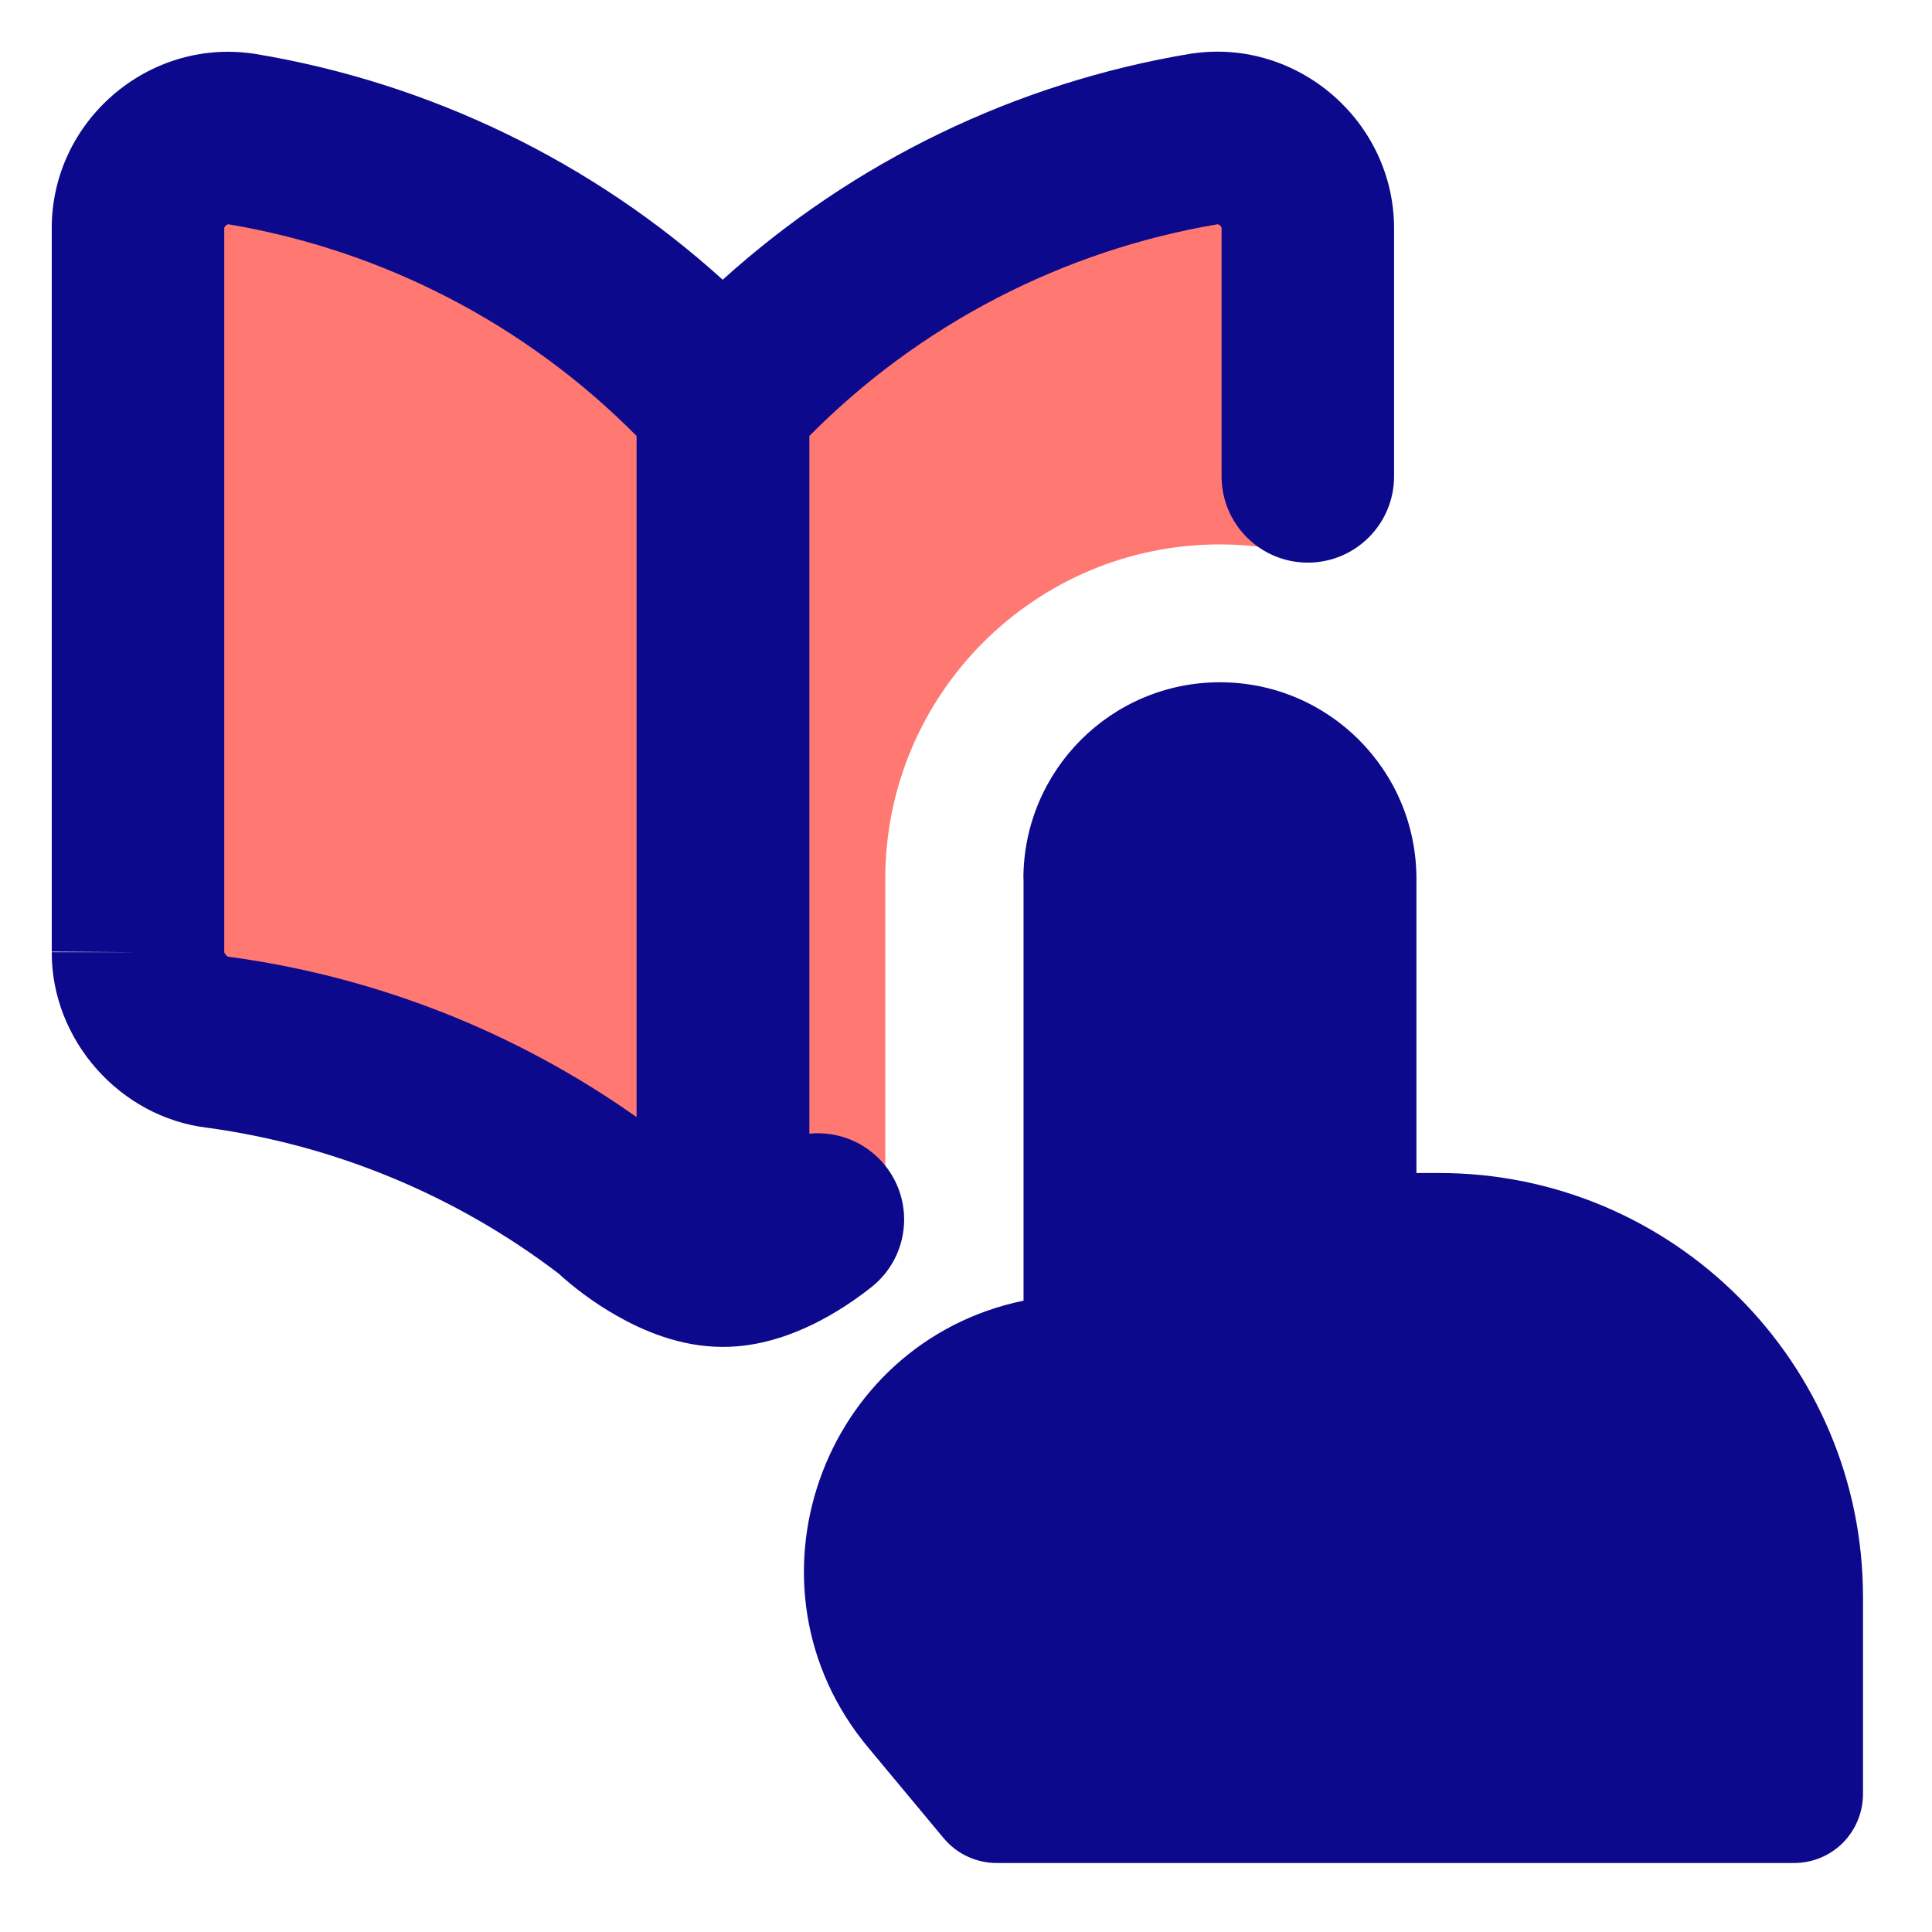 <svg xmlns="http://www.w3.org/2000/svg" fill="none" viewBox="0 0 14 14" id="Book-Reading--Streamline-Core">
  <desc>
    Book Reading Streamline Icon: https://streamlinehq.com
  </desc>
  <g id="book-reading--book-reading-learning">
    <path id="Subtract" fill="#ff7972" fill-rule="evenodd" d="M1 6.9V1.652c-0 -0.391 0.357 -0.7 0.743 -0.645 1.346 0.223 2.577 0.894 3.494 1.904 0.917 -1.01 2.149 -1.68 3.494 -1.904 0.387 -0.055 0.743 0.255 0.743 0.645v2.377c-0.202 -0.055 -0.415 -0.084 -0.635 -0.084 -1.339 0 -2.424 1.085 -2.424 2.424l0 2.104c-0.134 0.087 -0.265 0.18 -0.392 0.278 -0.133 0.128 -0.477 0.386 -0.787 0.386 -0.31 0 -0.654 -0.257 -0.787 -0.386 -0.831 -0.639 -1.819 -1.055 -2.871 -1.198 -0.32 -0.035 -0.582 -0.33 -0.58 -0.652Z" clip-rule="evenodd" stroke-width="1"></path>
    <path id="Union" fill="#0c098c" fill-rule="evenodd" d="M1.626 1.647c-0.001 0.002 -0.001 0.004 -0.001 0.005v5.249l0 0.001c0.002 0.004 0.005 0.01 0.011 0.017 0.006 0.007 0.012 0.011 0.015 0.013l0.001 0.001 0.012 0.001c1.069 0.145 2.079 0.546 2.949 1.161V3.159c-0.8 -0.807 -1.835 -1.345 -2.959 -1.534 -0.001 0 -0.002 0 -0.003 0.001 -0.003 0.001 -0.009 0.004 -0.014 0.008 -0.005 0.005 -0.009 0.01 -0.01 0.013Zm-0.124 6.525c0.93 0.127 1.805 0.493 2.544 1.055 0.1 0.092 0.248 0.208 0.421 0.306 0.18 0.103 0.455 0.227 0.768 0.227l0.005 -0 0.002 0c0.256 0 0.483 -0.083 0.648 -0.163 0.17 -0.083 0.318 -0.185 0.427 -0.272 0.27 -0.216 0.313 -0.609 0.098 -0.878 -0.137 -0.172 -0.347 -0.252 -0.55 -0.232V3.159c0.8 -0.807 1.834 -1.344 2.959 -1.534 0.001 0 0.002 0 0.003 0.001 0.003 0.001 0.009 0.004 0.014 0.008 0.005 0.005 0.009 0.01 0.01 0.013 0.001 0.002 0.001 0.004 0.001 0.005v1.8c0 0.345 0.28 0.625 0.625 0.625s0.625 -0.28 0.625 -0.625V1.652C10.1 0.881 9.407 0.279 8.644 0.387l-0.015 0.002c-1.269 0.211 -2.445 0.782 -3.392 1.638C4.291 1.171 3.114 0.6 1.846 0.39l-0.015 -0.002C1.068 0.279 0.375 0.881 0.375 1.652h0.625l-0.625 0v5.248h0.625l-0.625 -0.004 -0 0.002c-0.003 0.638 0.494 1.199 1.127 1.274Zm5.914 -1.804c0 -0.786 0.637 -1.424 1.424 -1.424s1.424 0.637 1.424 1.424v2.132h0.163c1.697 0 3.073 1.376 3.073 3.073l0 1.427c0 0.133 -0.053 0.26 -0.146 0.354 -0.094 0.094 -0.221 0.146 -0.353 0.146H7.222c-0.148 0 -0.289 -0.066 -0.384 -0.18l-0.547 -0.657c-0.971 -1.165 -0.34 -2.934 1.126 -3.238V6.368Z" clip-rule="evenodd" stroke-width="1"></path>
  </g>
</svg>